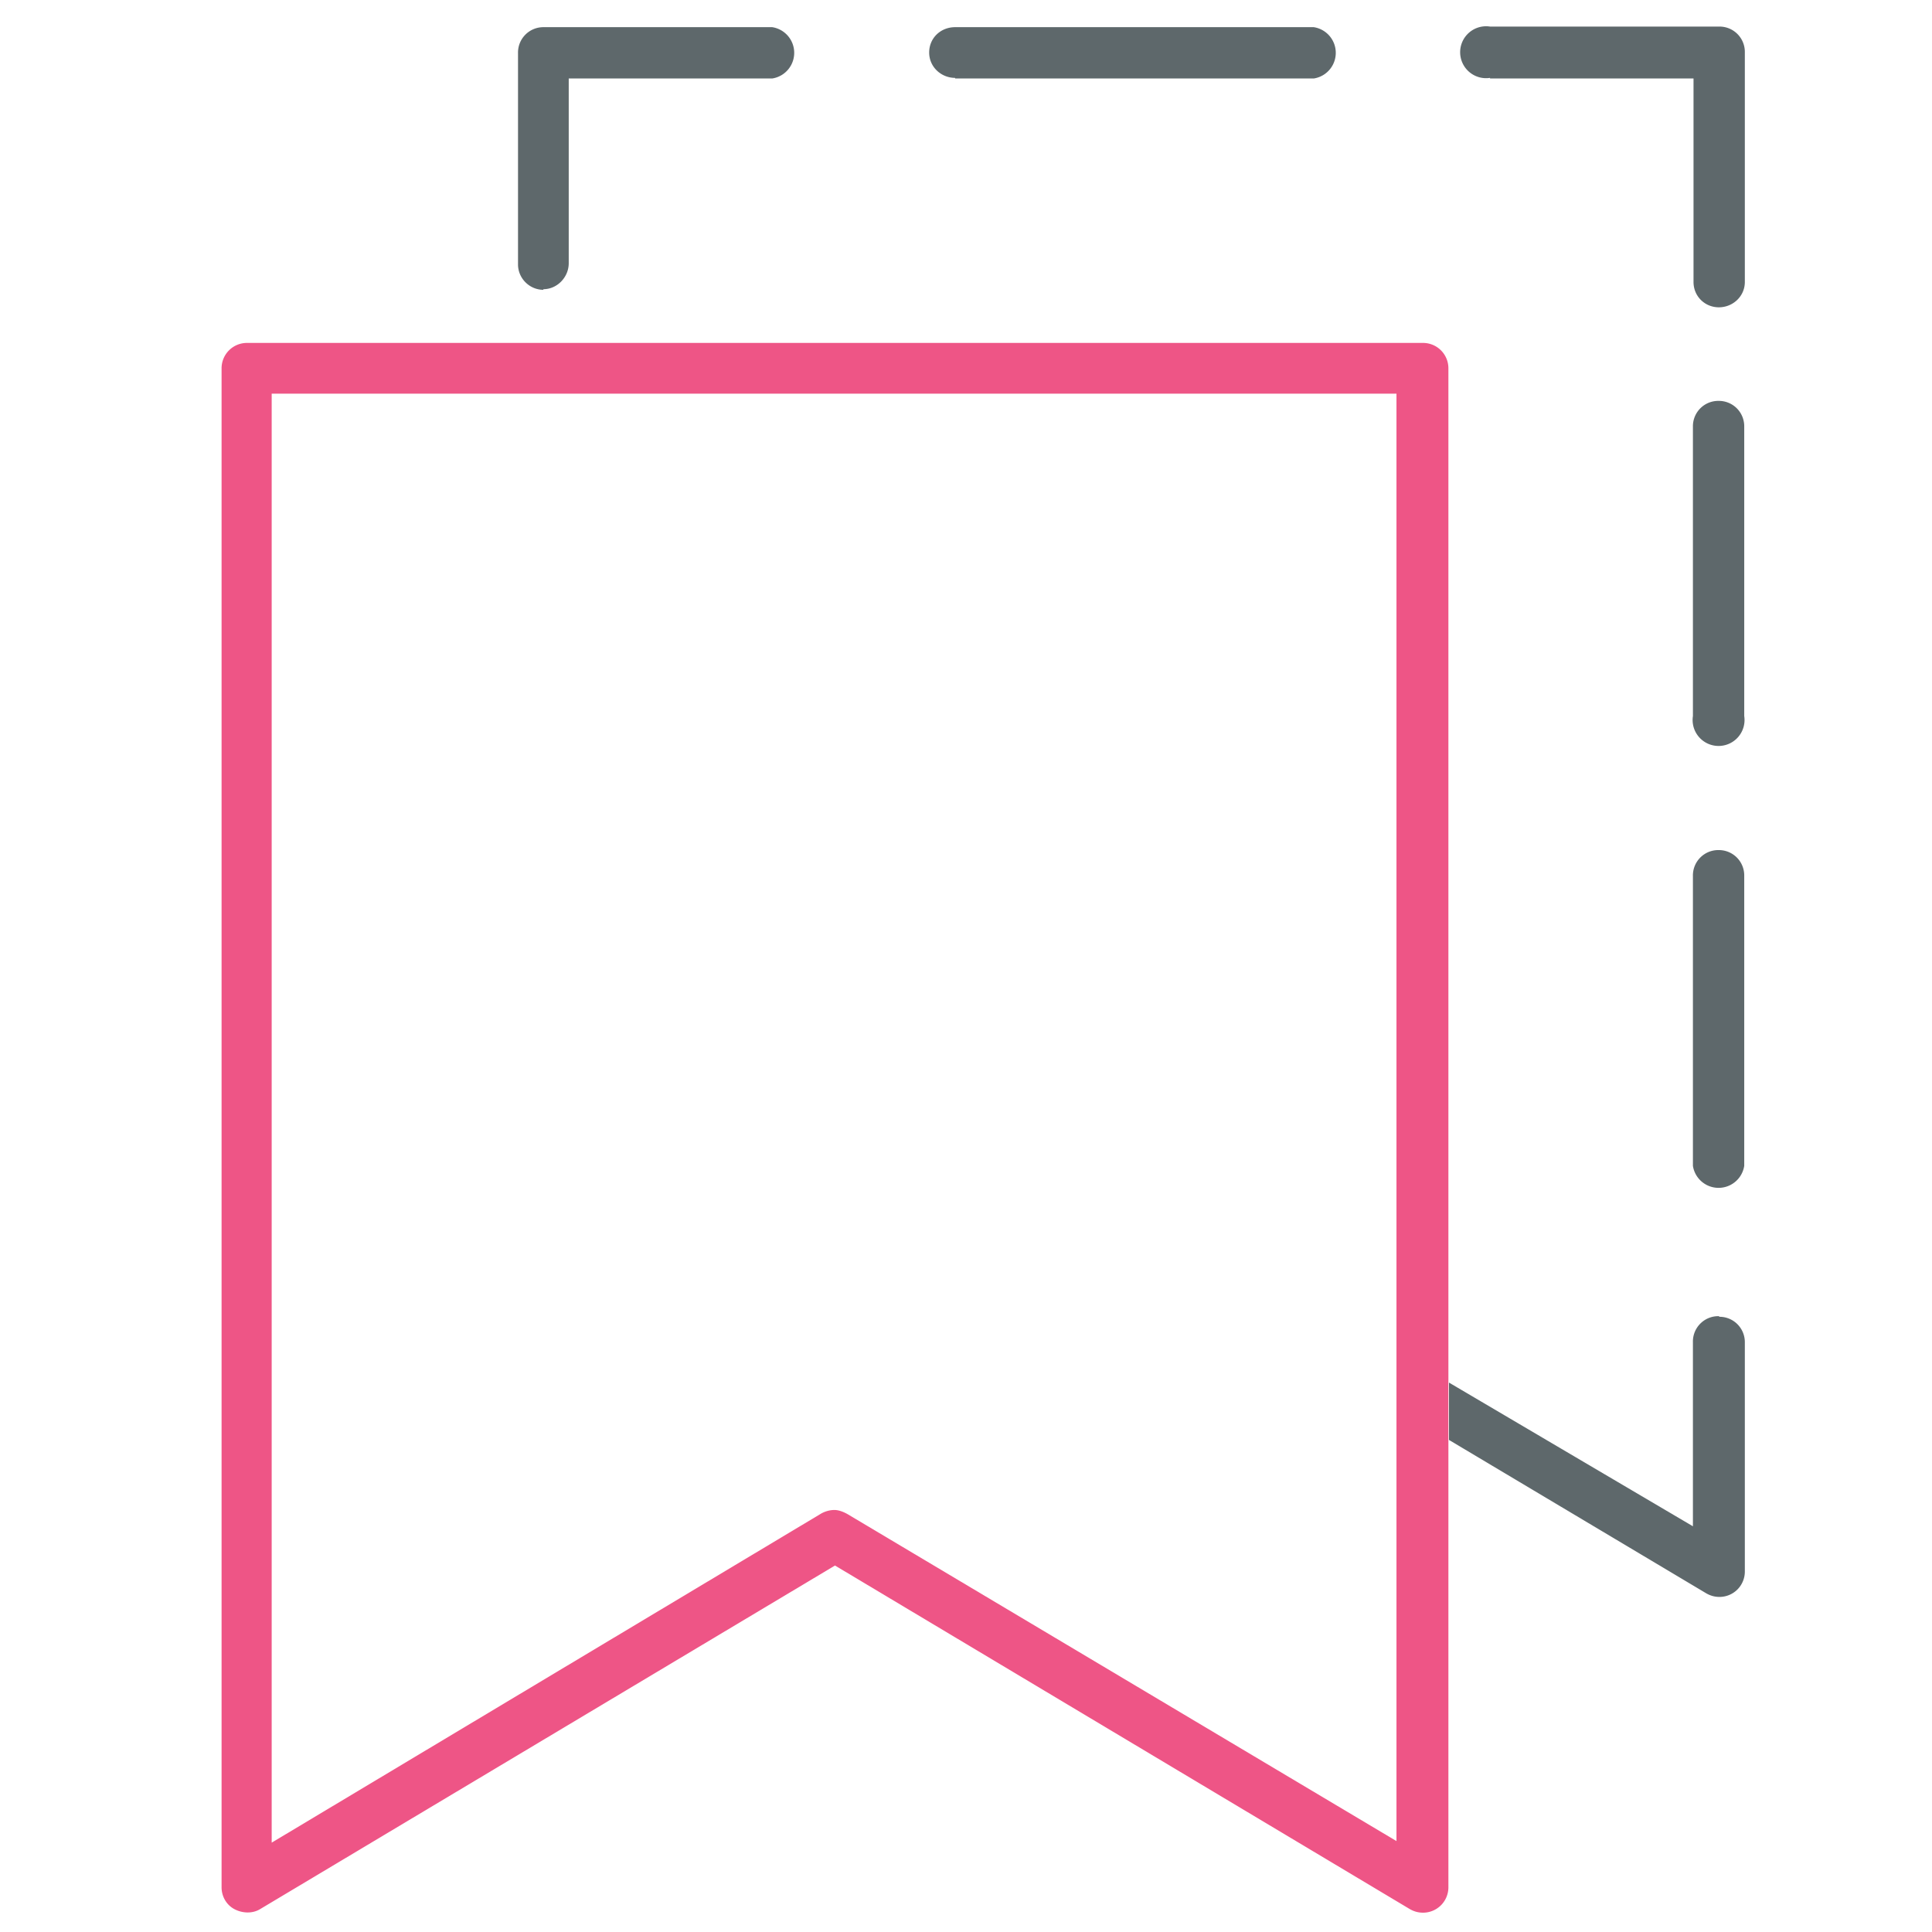 <svg xmlns="http://www.w3.org/2000/svg" viewBox="0 0 32 32"><path fill="#5e686b" d="M9 4.79c.23 0 .42-.2.42-.43V1.3h3.37a.43.43 0 0 0 0-.85H9a.42.42 0 0 0-.42.43v3.5c0 .23.19.42.42.42zm6.82-3.49h5.94a.43.43 0 0 0 0-.85h-5.94c-.24 0-.43.18-.43.42s.2.42.43.42zm8.86 0h3.37v3.37c0 .24.19.42.42.42s.43-.18.43-.42V.87a.42.42 0 0 0-.42-.43h-3.8a.43.43 0 1 0 0 .85zm3.79 12.78a.42.42 0 0 0-.43.43v4.8a.43.43 0 0 0 .85 0v-4.8a.42.42 0 0 0-.42-.43zm0-7.44a.42.42 0 0 0-.43.42v4.8a.43.43 0 1 0 .85 0v-4.8a.42.42 0 0 0-.42-.42zm0 15.16a.42.42 0 0 0-.43.43v3.05L24 22.9v.95l4.26 2.54c.07.04.14.06.22.06a.42.42 0 0 0 .42-.42v-3.8a.42.42 0 0 0-.42-.42z"/><path id="svg-ico" fill="#ee5586" d="M23.99 6.1a.42.42 0 0 0-.43-.42H4.1a.42.42 0 0 0-.43.42v25.16c0 .15.08.29.21.36s.3.08.43 0l9.52-5.69 9.52 5.69c.07.04.14.06.22.06a.42.42 0 0 0 .42-.42V6.1zm-.85 24.4-9.1-5.42c-.07-.04-.15-.07-.22-.07s-.15.02-.22.06l-9.1 5.45v-24h18.63v23.99z"/></svg>